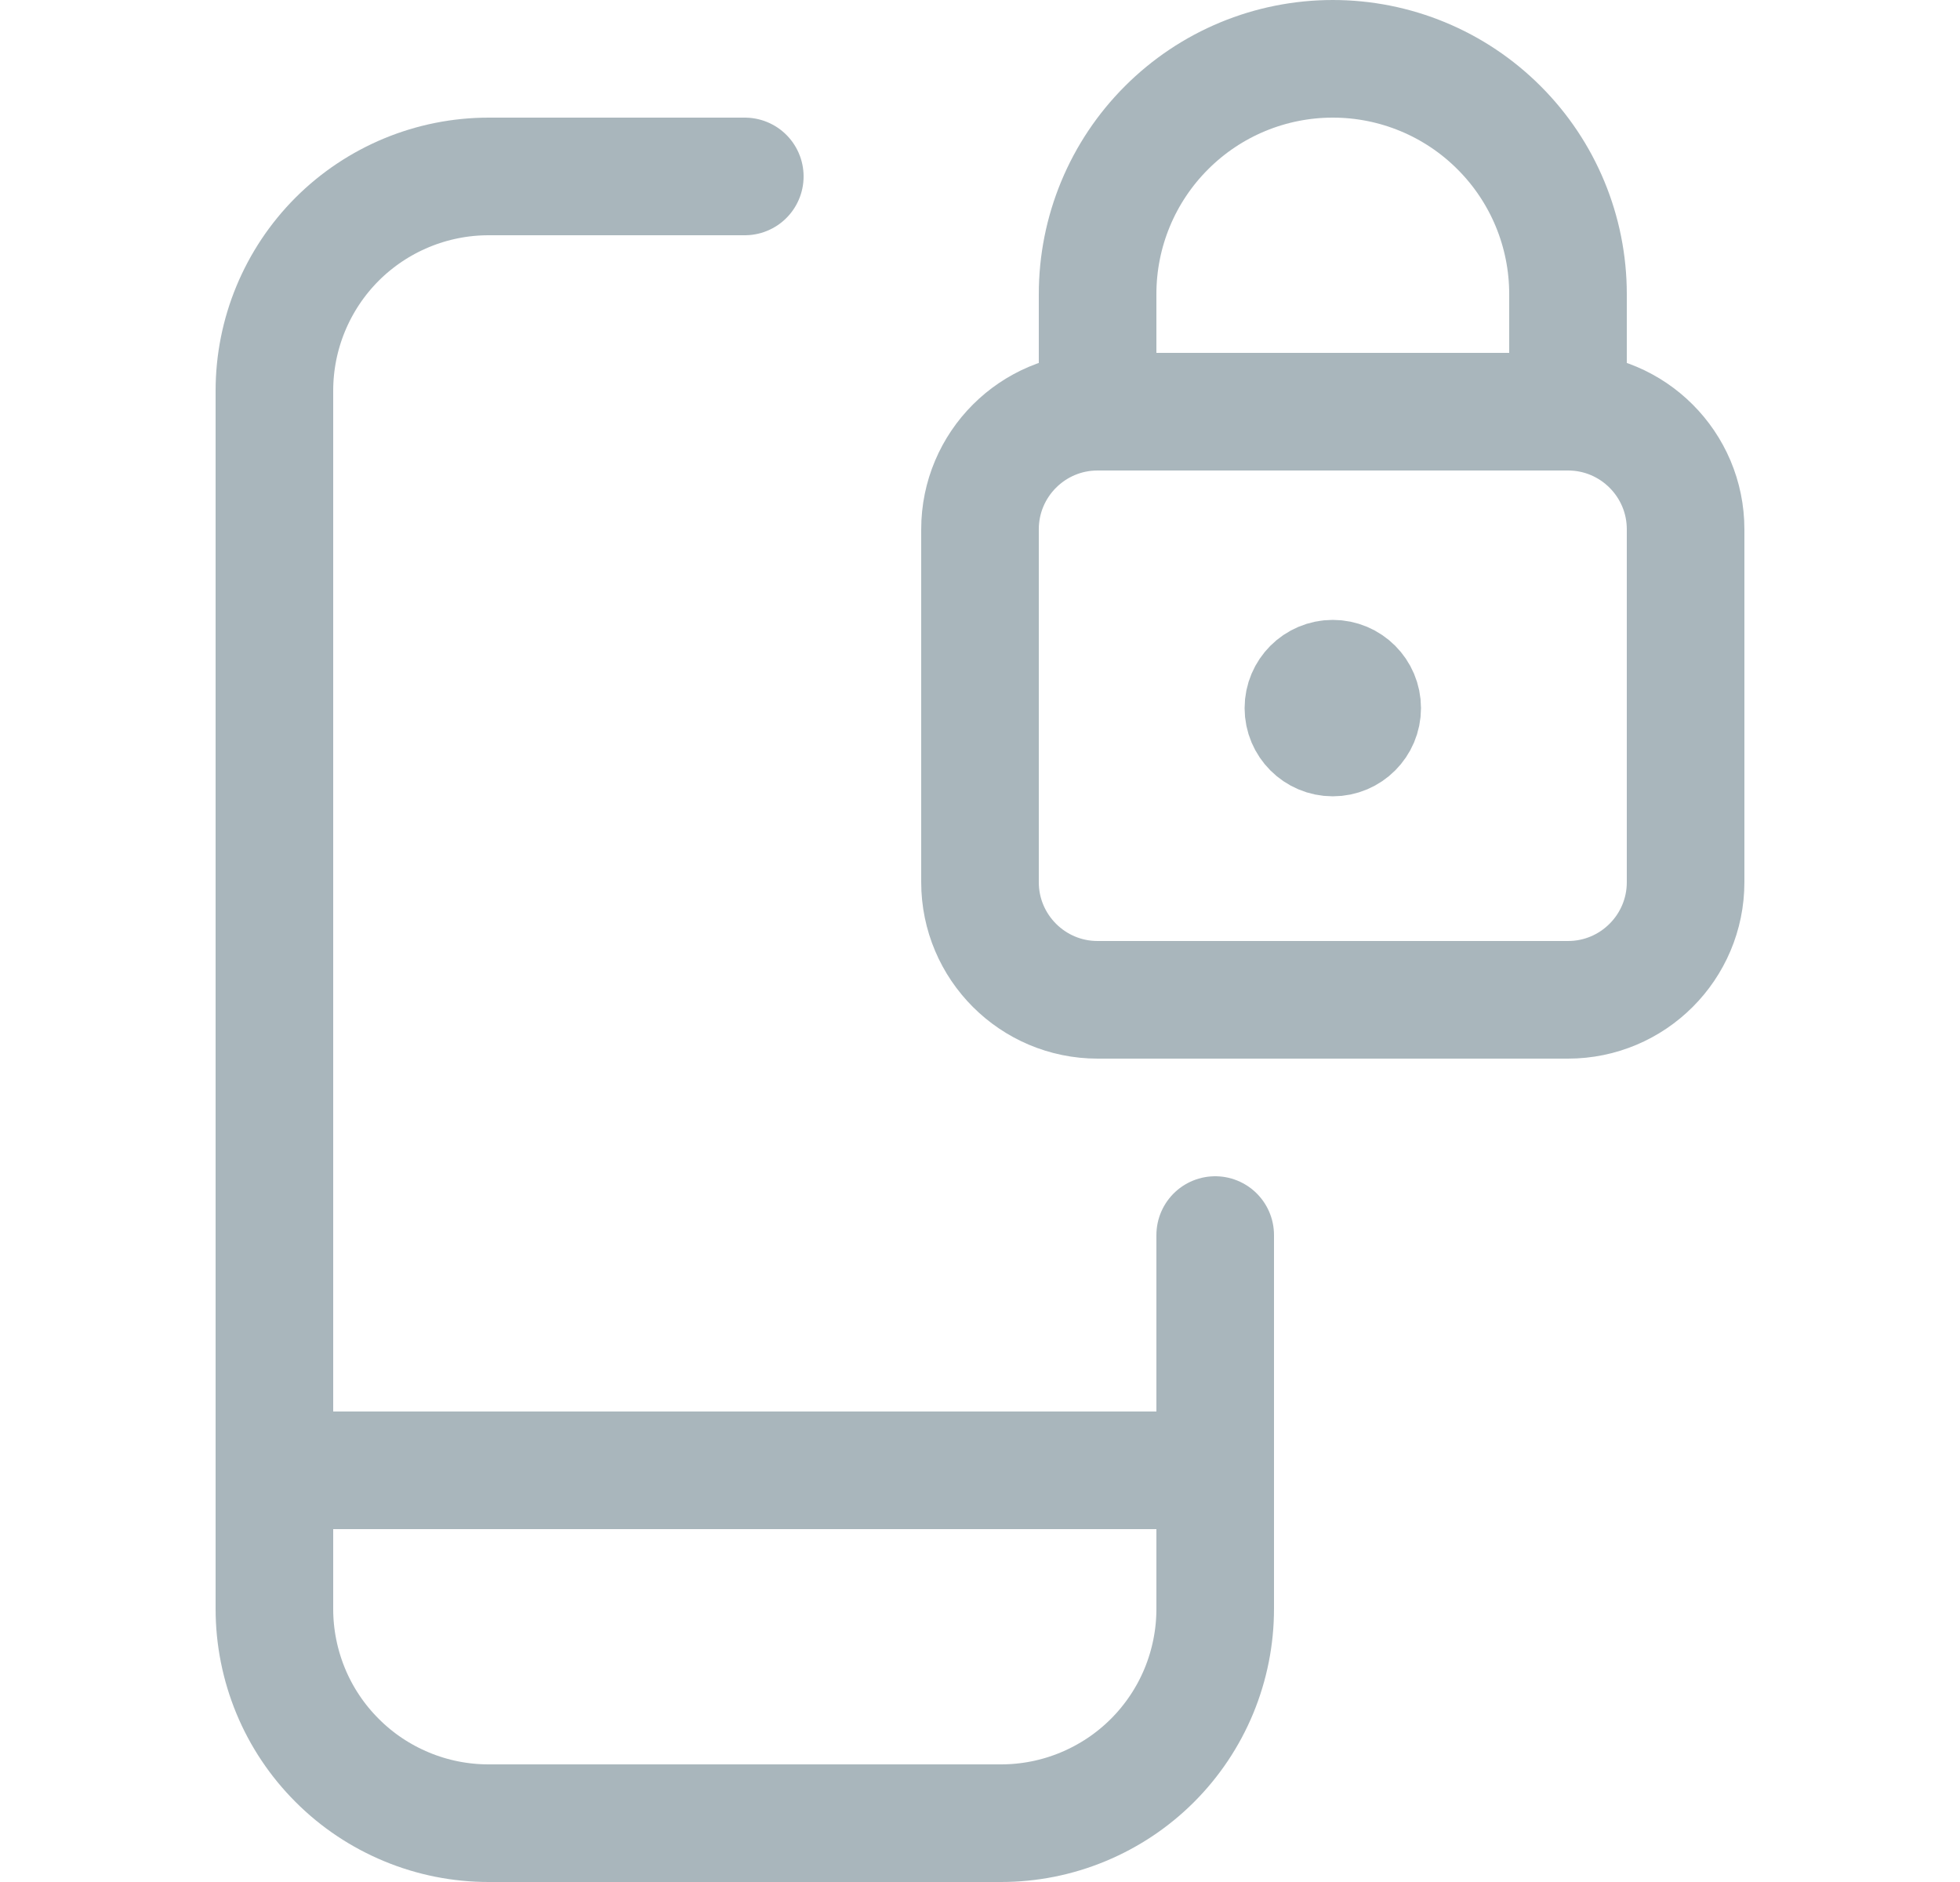 <svg width="25" height="24" viewBox="0 0 25 24" fill="none" xmlns="http://www.w3.org/2000/svg">
<g opacity="0.5">
<path d="M15.5 15.75V20.518C15.5 20.877 15.429 21.232 15.292 21.564C15.155 21.895 14.953 22.197 14.7 22.45C14.446 22.704 14.144 22.905 13.813 23.042C13.481 23.18 13.126 23.25 12.767 23.25H6.233C5.874 23.25 5.519 23.18 5.187 23.042C4.856 22.905 4.554 22.704 4.301 22.45C4.047 22.197 3.845 21.895 3.708 21.564C3.571 21.232 3.5 20.877 3.5 20.518V4.983C3.5 4.258 3.788 3.563 4.3 3.05C4.813 2.538 5.508 2.25 6.233 2.25H9.5" stroke="#546E7A" stroke-width="1.5" stroke-linecap="round" stroke-linejoin="round"/>
<path d="M3.5 18.75H15.5" stroke="#546E7A" stroke-width="1.5" stroke-linecap="round" stroke-linejoin="round"/>
<path d="M20 5.25H14C13.172 5.25 12.5 5.922 12.5 6.75V11.25C12.5 12.078 13.172 12.75 14 12.75H20C20.828 12.75 21.5 12.078 21.5 11.25V6.75C21.5 5.922 20.828 5.25 20 5.25Z" stroke="#546E7A" stroke-width="1.5" stroke-linecap="round" stroke-linejoin="round"/>
<path d="M17 0.75C16.204 0.75 15.441 1.066 14.879 1.629C14.316 2.191 14 2.954 14 3.75V5.25H20V3.75C20 2.954 19.684 2.191 19.121 1.629C18.559 1.066 17.796 0.75 17 0.75Z" stroke="#546E7A" stroke-width="1.5" stroke-linecap="round" stroke-linejoin="round"/>
<path d="M17 9.405C16.793 9.405 16.625 9.237 16.625 9.03C16.625 8.823 16.793 8.655 17 8.655" stroke="#546E7A" stroke-width="1.5"/>
<path d="M17 9.405C17.207 9.405 17.375 9.237 17.375 9.03C17.375 8.823 17.207 8.655 17 8.655" stroke="#546E7A" stroke-width="1.5"/>
</g>
</svg>
